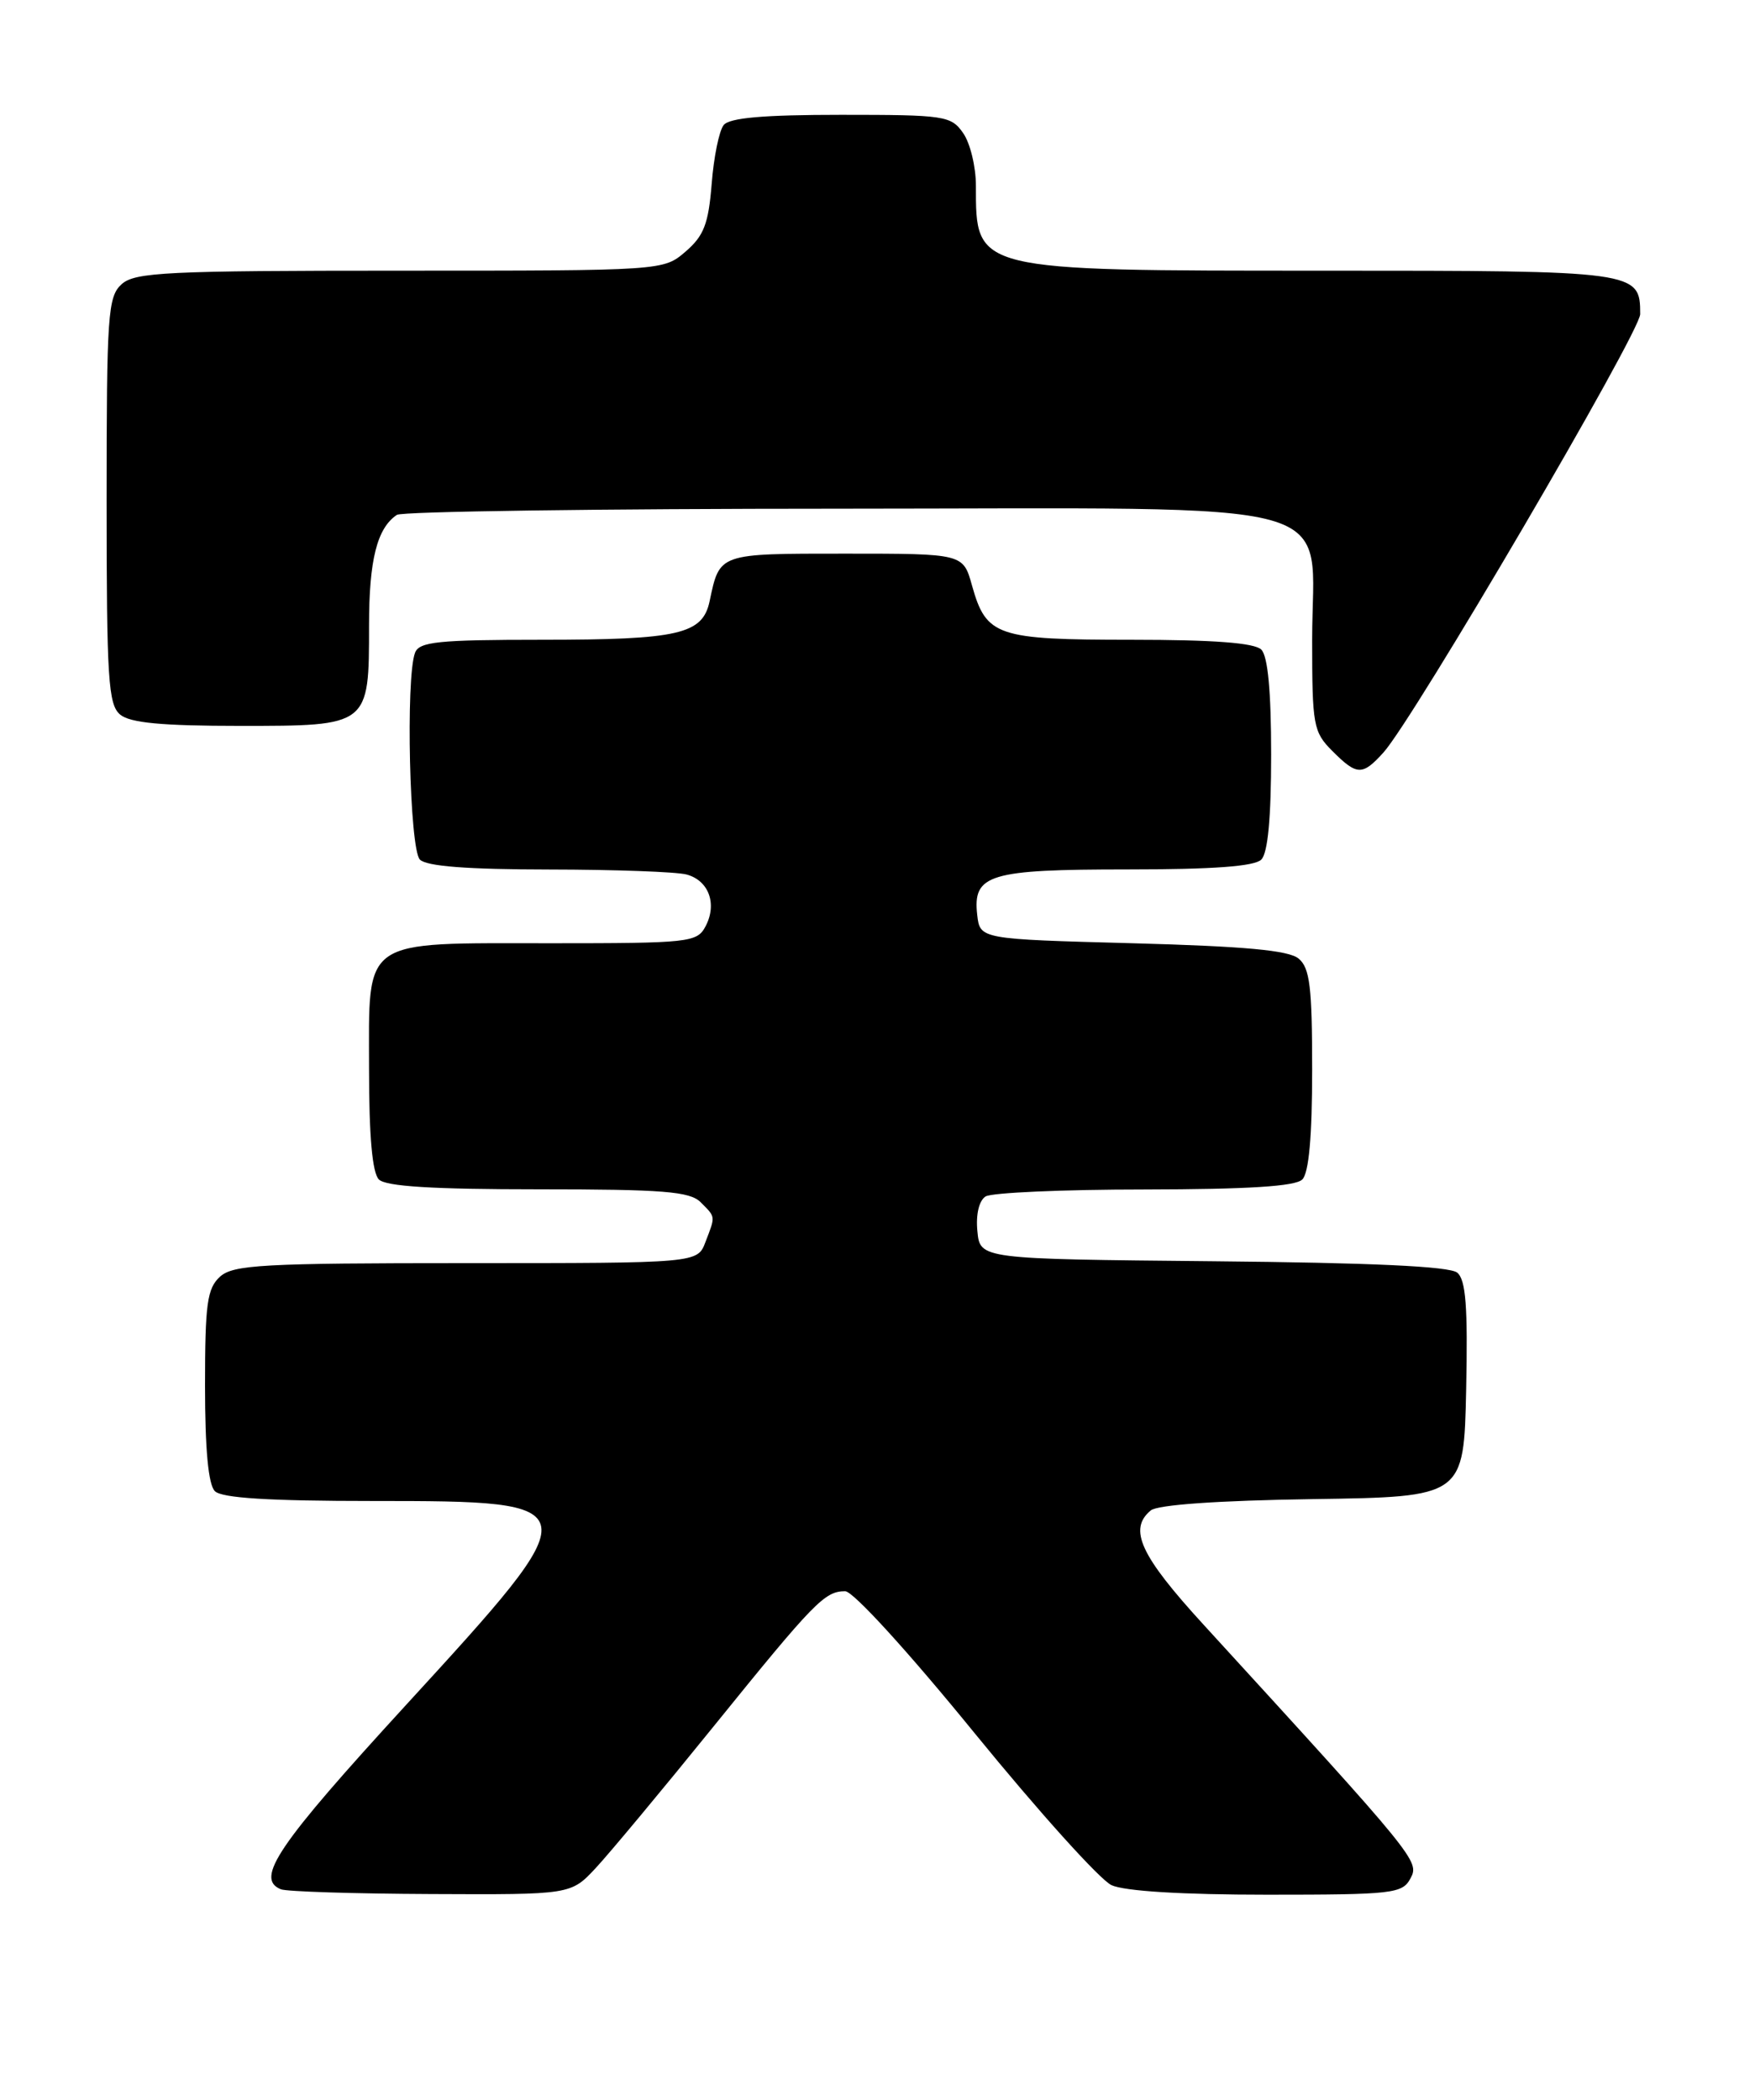 <?xml version="1.0" encoding="UTF-8" standalone="no"?>
<!DOCTYPE svg PUBLIC "-//W3C//DTD SVG 1.1//EN" "http://www.w3.org/Graphics/SVG/1.1/DTD/svg11.dtd" >
<svg xmlns="http://www.w3.org/2000/svg" xmlns:xlink="http://www.w3.org/1999/xlink" version="1.1" viewBox="0 0 214 256">
 <g >
 <path fill="currentColor"
d=" M 72.64 227.75 C 74.31 225.96 80.77 218.20 87.00 210.50 C 99.33 195.26 100.56 194.00 103.06 194.00 C 104.03 194.00 110.75 201.37 118.87 211.34 C 126.64 220.87 134.14 229.20 135.54 229.84 C 137.15 230.57 144.17 231.00 154.51 231.00 C 169.87 231.00 171.00 230.87 171.99 229.01 C 173.11 226.92 172.84 226.59 146.75 198.07 C 139.04 189.65 137.56 186.44 140.32 184.15 C 141.15 183.46 148.55 182.94 160.07 182.77 C 178.50 182.50 178.50 182.50 178.78 169.40 C 178.99 159.29 178.74 156.03 177.69 155.16 C 176.77 154.39 167.20 153.95 147.92 153.77 C 119.50 153.50 119.50 153.50 119.18 150.10 C 118.98 148.06 119.38 146.38 120.18 145.87 C 120.90 145.41 129.62 145.02 139.55 145.02 C 152.24 145.00 157.96 144.64 158.80 143.80 C 159.60 143.00 160.00 138.56 160.00 130.42 C 160.00 120.33 159.72 118.01 158.35 116.87 C 157.14 115.86 151.79 115.37 138.10 115.00 C 119.50 114.50 119.50 114.50 119.16 111.55 C 118.60 106.60 120.58 106.00 137.49 106.00 C 147.91 106.00 152.97 105.63 153.80 104.80 C 154.60 104.00 155.00 99.69 155.00 92.00 C 155.00 84.31 154.60 80.00 153.80 79.20 C 152.98 78.38 148.02 78.00 137.99 78.00 C 121.51 78.00 120.26 77.57 118.52 71.37 C 117.44 67.50 117.44 67.50 103.08 67.50 C 87.56 67.50 87.77 67.43 86.53 73.29 C 85.68 77.33 82.78 78.00 66.04 78.00 C 53.44 78.00 51.12 78.24 50.61 79.58 C 49.45 82.60 49.94 103.54 51.20 104.80 C 52.02 105.62 56.98 106.00 66.95 106.01 C 74.95 106.02 82.50 106.29 83.72 106.62 C 86.44 107.35 87.48 110.23 86.02 112.96 C 84.99 114.90 84.02 115.00 67.19 115.00 C 43.84 115.00 45.00 114.20 45.00 130.36 C 45.00 138.55 45.40 143.00 46.20 143.80 C 47.05 144.65 52.78 145.00 65.63 145.00 C 80.87 145.00 84.11 145.26 85.43 146.57 C 87.28 148.43 87.26 148.20 86.02 151.43 C 85.05 154.00 85.05 154.00 56.85 154.00 C 32.02 154.00 28.44 154.20 26.83 155.65 C 25.26 157.08 25.00 158.94 25.00 168.95 C 25.00 176.68 25.40 181.00 26.20 181.80 C 27.04 182.64 32.76 183.00 45.50 183.00 C 72.15 183.00 72.17 183.15 49.50 207.88 C 33.86 224.94 31.06 229.05 34.25 230.34 C 34.94 230.62 43.17 230.88 52.55 230.92 C 69.61 231.00 69.61 231.00 72.64 227.75 Z  M 168.69 91.75 C 172.37 87.68 200.00 40.51 200.00 38.30 C 200.00 33.04 199.69 33.00 161.38 33.00 C 118.65 33.00 119.00 33.08 119.00 22.64 C 119.00 20.33 118.30 17.44 117.44 16.22 C 115.97 14.11 115.20 14.00 102.57 14.00 C 93.11 14.00 88.95 14.36 88.24 15.25 C 87.69 15.94 87.03 19.16 86.78 22.42 C 86.39 27.29 85.83 28.75 83.60 30.67 C 80.89 33.00 80.89 33.00 48.77 33.00 C 20.29 33.00 16.45 33.19 14.83 34.65 C 13.15 36.17 13.00 38.35 13.00 61.03 C 13.00 82.82 13.20 85.92 14.66 87.13 C 15.87 88.13 19.75 88.50 29.24 88.50 C 45.05 88.50 45.00 88.54 45.00 76.24 C 45.00 68.26 45.98 64.38 48.40 62.77 C 49.00 62.36 73.26 62.02 102.30 62.02 C 165.65 62.00 160.00 60.43 160.00 78.00 C 160.00 88.44 160.14 89.23 162.45 91.55 C 165.47 94.57 166.12 94.59 168.69 91.75 Z "/>
</g>
</svg>